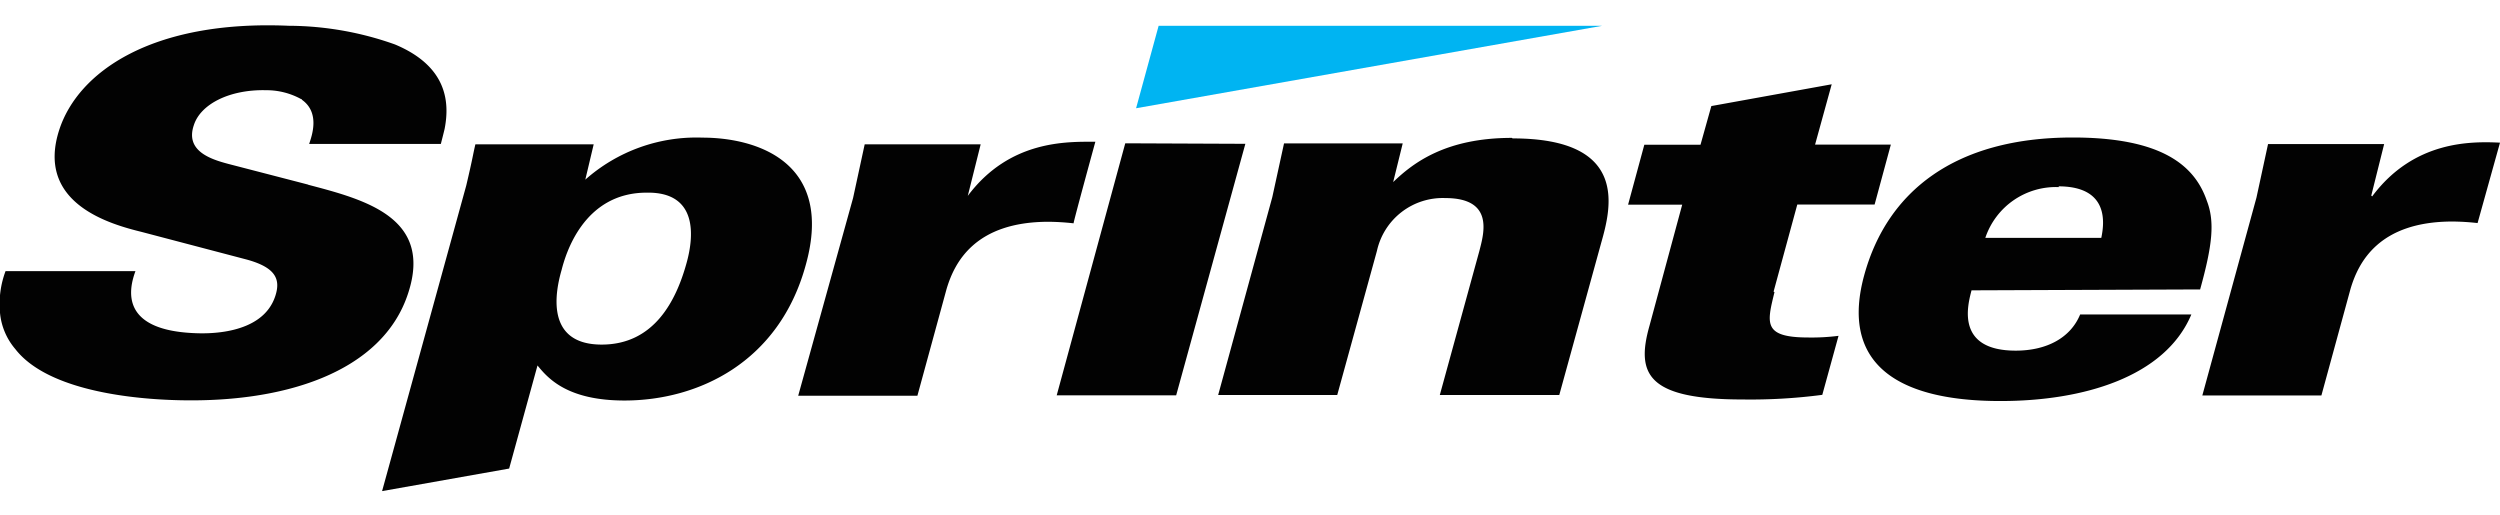<svg id="sprinter" xmlns="http://www.w3.org/2000/svg" viewBox="0 0 194 40">
	<defs>
		<style>.cls-1{fill:#020202;}.cls-2{fill:#00b4f2;}</style>
	</defs>
	<path class="cls-2" d="M88.16,8.4,89.91,2h34.43Z"/>
	<path class="cls-1" d="M85,11c-2.14,0-6.63-.17-9.9,4.2l1-4h-9l-.9,4.16L61.94,30.71h9.25l2.26-8.27c.62-2.1,2.23-5.23,7.92-5.23a18.57,18.57,0,0,1,1.94.12C83.28,17.27,85,11,85,11Zm2.32.12L82,30.68h9.27l5.37-19.52Zm30-.42c-5.14,0-7.66,1.94-9.21,3.43l.74-3H99.64l-.91,4.17-4.2,15.35h9.24l3.08-11.18a5.23,5.23,0,0,1,5.3-4.1c3.81,0,3,2.74,2.65,4.1l-3.07,11.18H121l3.26-11.83C125,16.2,126.47,10.74,117.38,10.74Zm20.31,11.93,1.84-6.76h6l1.26-4.65h-5.88l1.29-4.68L132.8,8.23l-.84,3H127.6l-1.26,4.65h4.2L128,25.28c-1.07,3.78-.13,5.72,7.27,5.72a42.8,42.8,0,0,0,6.14-.36l1.26-4.58a16.42,16.42,0,0,1-2.32.13c-3.56,0-3.24-1.1-2.65-3.52Zm33.1-.17c.94-3.39,1.16-5.23.52-6.88-.94-2.74-3.5-4.91-10.41-4.91-9.15,0-14.39,4.2-16.17,10.66s1.94,9.79,10.57,9.79c6.44,0,12.77-1.87,14.81-6.72h-8.63c-.74,1.81-2.59,2.81-5,2.81-4.76,0-3.69-3.65-3.43-4.68Zm-11-8c4,0,3.55,2.94,3.33,4h-9A5.78,5.78,0,0,1,159.8,14.52Zm24.28.72,1-4H176l-.9,4.16-4.2,15.35h9.24l2.26-8.27c.62-2.1,2.23-5.23,7.92-5.23a18.57,18.57,0,0,1,1.94.12L194,11.07c-2.17-.1-6.66-.2-9.92,4.17ZM54.51,10.68a13,13,0,0,0-9.09,3.26l.65-2.74H36.89c-.19.8-.19,1-.71,3.2L29.65,38.11l9.86-1.75,2.2-8c.81,1,2.32,2.72,6.75,2.72,5.69,0,12-2.94,14.07-10.53C64.76,12.55,58.68,10.68,54.51,10.68ZM53.28,20.4c-.81,2.94-2.52,6.34-6.59,6.34-4.47,0-3.56-4.24-3.11-5.79.29-1.13,1.65-6,6.6-6C54.28,14.88,53.8,18.53,53.28,20.4ZM23.93,14.33l-6.21-1.61c-1.36-.36-3.36-1-2.68-3C15.55,8.1,17.78,6.93,20.66,7a5.59,5.59,0,0,1,2.69.68l0,0s.06,0,.09.07c1.39,1,.78,2.74.55,3.42H34.21c.09-.36.19-.74.29-1.16.42-2.14.16-4.88-3.85-6.56A24.8,24.8,0,0,0,22.41,2C11.74,1.54,6.05,5.61,4.6,10.07,2.72,15.85,8.7,17.43,11,18l8.14,2.14c2.23.61,2.65,1.51,2.23,2.81-1,3.13-5.49,2.94-6.33,2.9-5.85-.26-5-3.52-4.53-4.81H.43A7.31,7.31,0,0,0,0,24.28a5.05,5.05,0,0,0,1.19,2.81c2.33,3,8.18,3.78,11.9,3.94,8.92.39,16.62-2.16,18.59-8.3,1.91-5.85-3.36-7.24-7.79-8.4Z"/>
</svg>
